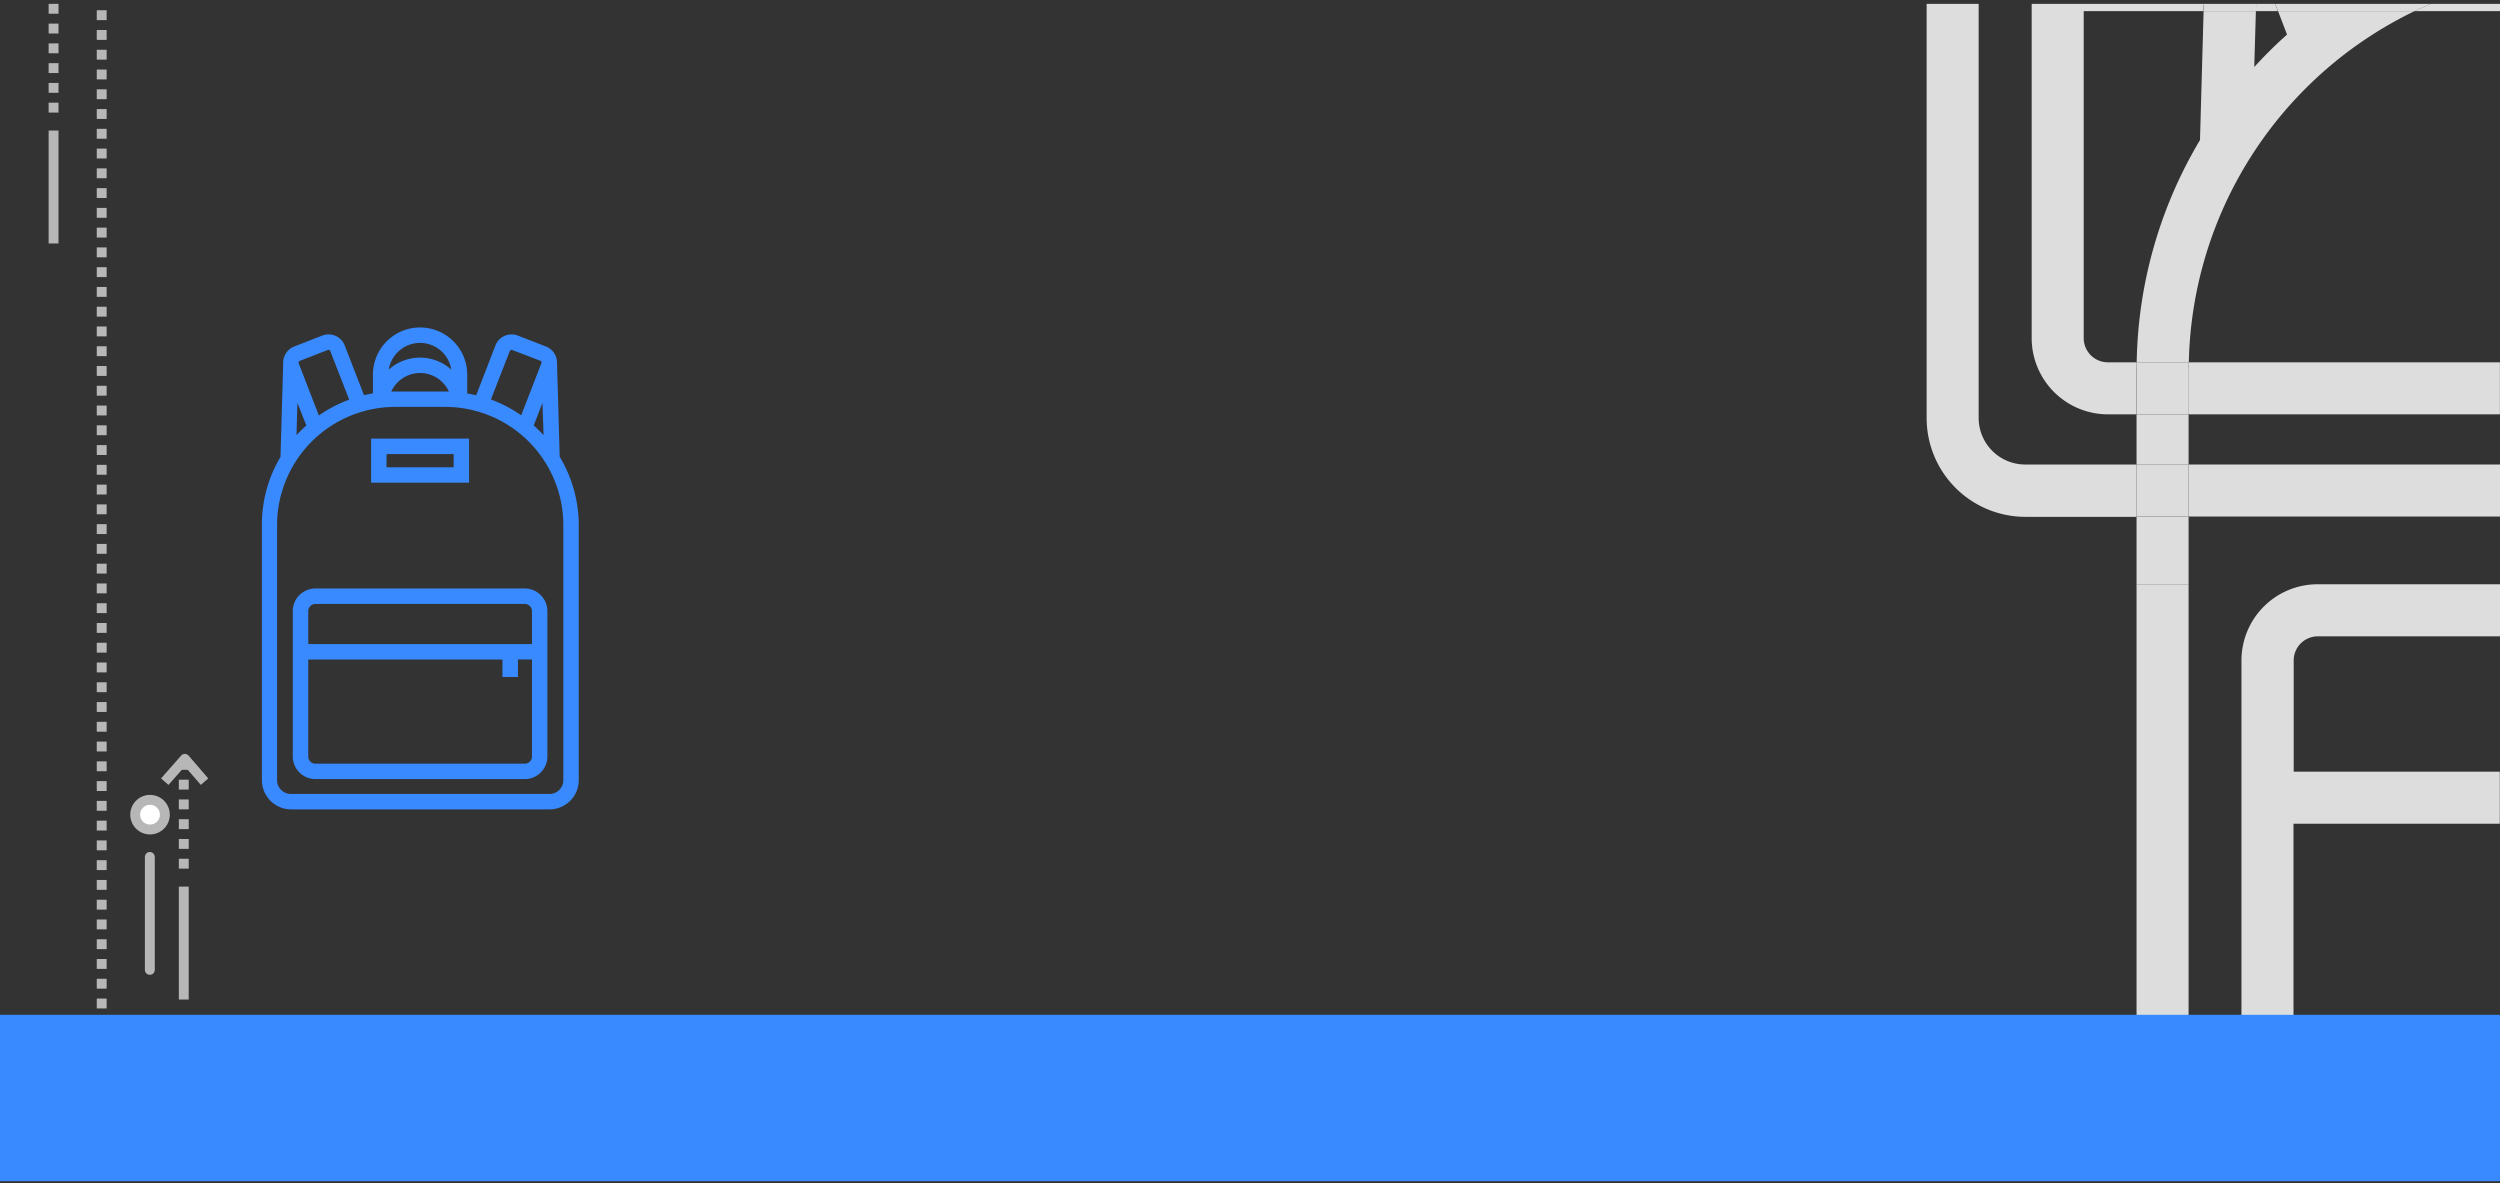<svg id="Layer_1" data-name="Layer 1" xmlns="http://www.w3.org/2000/svg" viewBox="0 0 505.91 239.44"><rect x="0" y="0" width="505.91" height="239.44" fill="#333333" stroke="none"/><defs><style>.cls-1,.cls-4{fill:#fff;}.cls-1,.cls-2,.cls-3,.cls-4{stroke:#b7b7b7;stroke-width:2px;}.cls-1,.cls-2{stroke-miterlimit:10;}.cls-2,.cls-3,.cls-6{fill:none;}.cls-2{stroke-dasharray:2;}.cls-3,.cls-4{stroke-linejoin:round;}.cls-4{stroke-linecap:round;}.cls-5{fill:#398aff;}.cls-7{fill:#ddd;}</style></defs><title>backpack-hero-image</title><path class="cls-1" d="M33.36,164.86a3,3,0,1,1-3-3A3,3,0,0,1,33.36,164.86Z"/><line class="cls-2" x1="20.58" y1="2.07" x2="20.58" y2="205.53"/><polyline class="cls-3" points="33.34 158.18 37.41 153.56 41.39 158.18"/><line class="cls-2" x1="37.19" y1="153.78" x2="37.19" y2="175.94"/><line class="cls-3" x1="37.19" y1="179.41" x2="37.19" y2="202.27"/><line class="cls-4" x1="30.32" y1="196.27" x2="30.32" y2="173.41"/><path class="cls-5" d="M113.26,92.43s-.53-19.18-.56-19.41a3.5,3.5,0,0,0-2.22-2.9l-5.68-2.21a3.5,3.5,0,0,0-4.54,2L96.36,80c-.6-.15-1.2-.27-1.81-.37V75.81a9.54,9.54,0,1,0-19.08,0V79.6c-.61.1-1.21.23-1.81.37l-3.9-10.06a3.5,3.5,0,0,0-4.54-2l-5.68,2.21A3.43,3.43,0,0,0,57.6,72a3.39,3.39,0,0,0-.28,1c0,.24-.56,19.46-.56,19.46A26.8,26.8,0,0,0,53,106.25v51.63a5.92,5.92,0,0,0,5.91,5.91h52.3a5.92,5.92,0,0,0,5.91-5.91V106.25A26.87,26.87,0,0,0,113.26,92.43ZM110,88.05a25.76,25.76,0,0,0-2-1.94l1.77-4.57Zm-6.84-17a.4.4,0,0,1,.5-.22L109.35,73a.37.37,0,0,1,.21.2.38.38,0,0,1,0,.3l-4.09,10.55a26.91,26.91,0,0,0-6.13-3.21ZM85,69.39a6.42,6.42,0,0,1,6.33,5.4,9.49,9.49,0,0,0-12.66,0A6.43,6.43,0,0,1,85,69.39Zm5.83,9.84H79.18a6.41,6.41,0,0,1,11.66,0Zm-30.39-6a.4.4,0,0,1,.22-.2l5.68-2.21a.4.4,0,0,1,.5.22l3.82,9.84a26.48,26.48,0,0,0-6.13,3.2L60.45,73.53A.38.38,0,0,1,60.45,73.23Zm-.25,8.31L62,86.11a25.76,25.76,0,0,0-2,1.94ZM114,157.88a2.79,2.79,0,0,1-2.79,2.79H58.86a2.8,2.8,0,0,1-2.79-2.79V106.25A23.94,23.94,0,0,1,80,82.34H90A23.94,23.94,0,0,1,114,106.25v51.63Z"/><path class="cls-5" d="M63.83,119.09a4.58,4.58,0,0,0-4.58,4.57v29.43a4.58,4.58,0,0,0,4.58,4.57H106.2a4.58,4.58,0,0,0,4.57-4.57V123.66a4.58,4.58,0,0,0-4.57-4.57Zm42.37,35.45H63.83a1.45,1.45,0,0,1-1.45-1.45V133.46h39.3V137h3.13v-3.55h2.84v19.63A1.45,1.45,0,0,1,106.2,154.54Zm1.45-30.88v6.68H62.38v-6.68a1.45,1.45,0,0,1,1.45-1.44H106.2A1.45,1.45,0,0,1,107.65,123.66Z"/><path class="cls-5" d="M94.92,88.76H75.1v8.92H94.92Zm-3.12,5.8H78.22V91.89H91.8Z"/><line class="cls-2" x1="10.84" y1="0.78" x2="10.84" y2="22.95"/><line class="cls-3" x1="10.84" y1="26.41" x2="10.84" y2="49.27"/><polygon class="cls-6" points="505.91 118.23 505.91 104.54 442.89 104.54 442.89 118.23 469.04 118.23 505.91 118.23"/><path class="cls-6" d="M426.56,83.85a15.44,15.44,0,0,1-15.42-15.42V.78H400.41V84.59A9.42,9.42,0,0,0,409.83,94h22.53V83.85Z"/><path class="cls-6" d="M445.93,2.25H421.67V68.43a4.89,4.89,0,0,0,4.89,4.89h5.83a90.58,90.58,0,0,1,12.81-45S445.54,16.13,445.93,2.25Z"/><rect class="cls-6" x="442.89" y="83.85" width="63.02" height="10.16"/><path class="cls-6" d="M464.16,133.65v22.51h41.75V128.77H469A4.89,4.89,0,0,0,464.16,133.65Z"/><path class="cls-6" d="M442.94,73.32h63V2.25H488.63A80.72,80.72,0,0,0,442.94,73.32Z"/><path class="cls-6" d="M464.16,232.88a4.89,4.89,0,0,0,4.88,4.88h36.87V166.69H464.16Z"/><path class="cls-6" d="M453.63,232.88V133.65A15.43,15.43,0,0,1,469,118.23H442.89V238.85h11.94A15.37,15.37,0,0,1,453.63,232.88Z"/><path class="cls-6" d="M456.18,13.56A89.21,89.21,0,0,1,462.81,7L461,2.25h-4.45Z"/><rect class="cls-7" x="432.36" y="118.23" width="10.53" height="120.62"/><path class="cls-7" d="M488.63,2.25H461L462.81,7a89.21,89.21,0,0,0-6.63,6.56l.33-11.31H445.93c-.39,13.88-.73,26.09-.73,26.09a90.58,90.58,0,0,0-12.81,45h10.55A80.72,80.72,0,0,1,488.63,2.25Z"/><rect class="cls-7" x="432.36" y="104.54" width="10.53" height="13.7"/><rect class="cls-7" x="432.36" y="83.85" width="10.53" height="10.16"/><path class="cls-7" d="M505.91,237.76H469a4.89,4.89,0,0,1-4.88-4.88V166.69h41.75V156.16H464.16V133.65a4.89,4.89,0,0,1,4.88-4.88h36.87V118.23H469a15.43,15.43,0,0,0-15.41,15.42v99.23a15.37,15.37,0,0,0,1.2,6h51.08Z"/><path class="cls-7" d="M409.83,94a9.42,9.42,0,0,1-9.42-9.41V.78H389.88V84.59a20,20,0,0,0,19.95,20h22.53V94Z"/><rect class="cls-7" x="442.89" y="94" width="63.02" height="10.53"/><rect class="cls-7" x="432.36" y="94" width="10.53" height="10.53"/><path class="cls-7" d="M442.94,73.32c0,.54-.05,1.07-.05,1.61v8.92h63V73.32Z"/><path class="cls-7" d="M488.63,2.25h17.28V.78h-14Q490.23,1.49,488.63,2.25Z"/><path class="cls-7" d="M432.39,73.32h-5.83a4.89,4.89,0,0,1-4.89-4.89V2.25h24.26c0-.49,0-1,.05-1.47H411.14V68.43a15.44,15.44,0,0,0,15.42,15.42h5.8V74.93C432.36,74.39,432.38,73.86,432.39,73.32Z"/><polygon class="cls-7" points="456.56 0.78 456.51 2.25 460.96 2.25 460.4 0.78 456.56 0.78"/><path class="cls-7" d="M456.56.78H446c0,.49,0,1-.05,1.47h10.58Z"/><path class="cls-7" d="M461,2.25h27.67q1.61-.77,3.24-1.47H460.4Z"/><path class="cls-7" d="M442.94,73.32H432.39c0,.54,0,1.07,0,1.61v8.92h10.53V74.93C442.89,74.39,442.92,73.86,442.94,73.32Z"/><rect class="cls-5" y="205.36" width="505.91" height="33.67"/></svg>